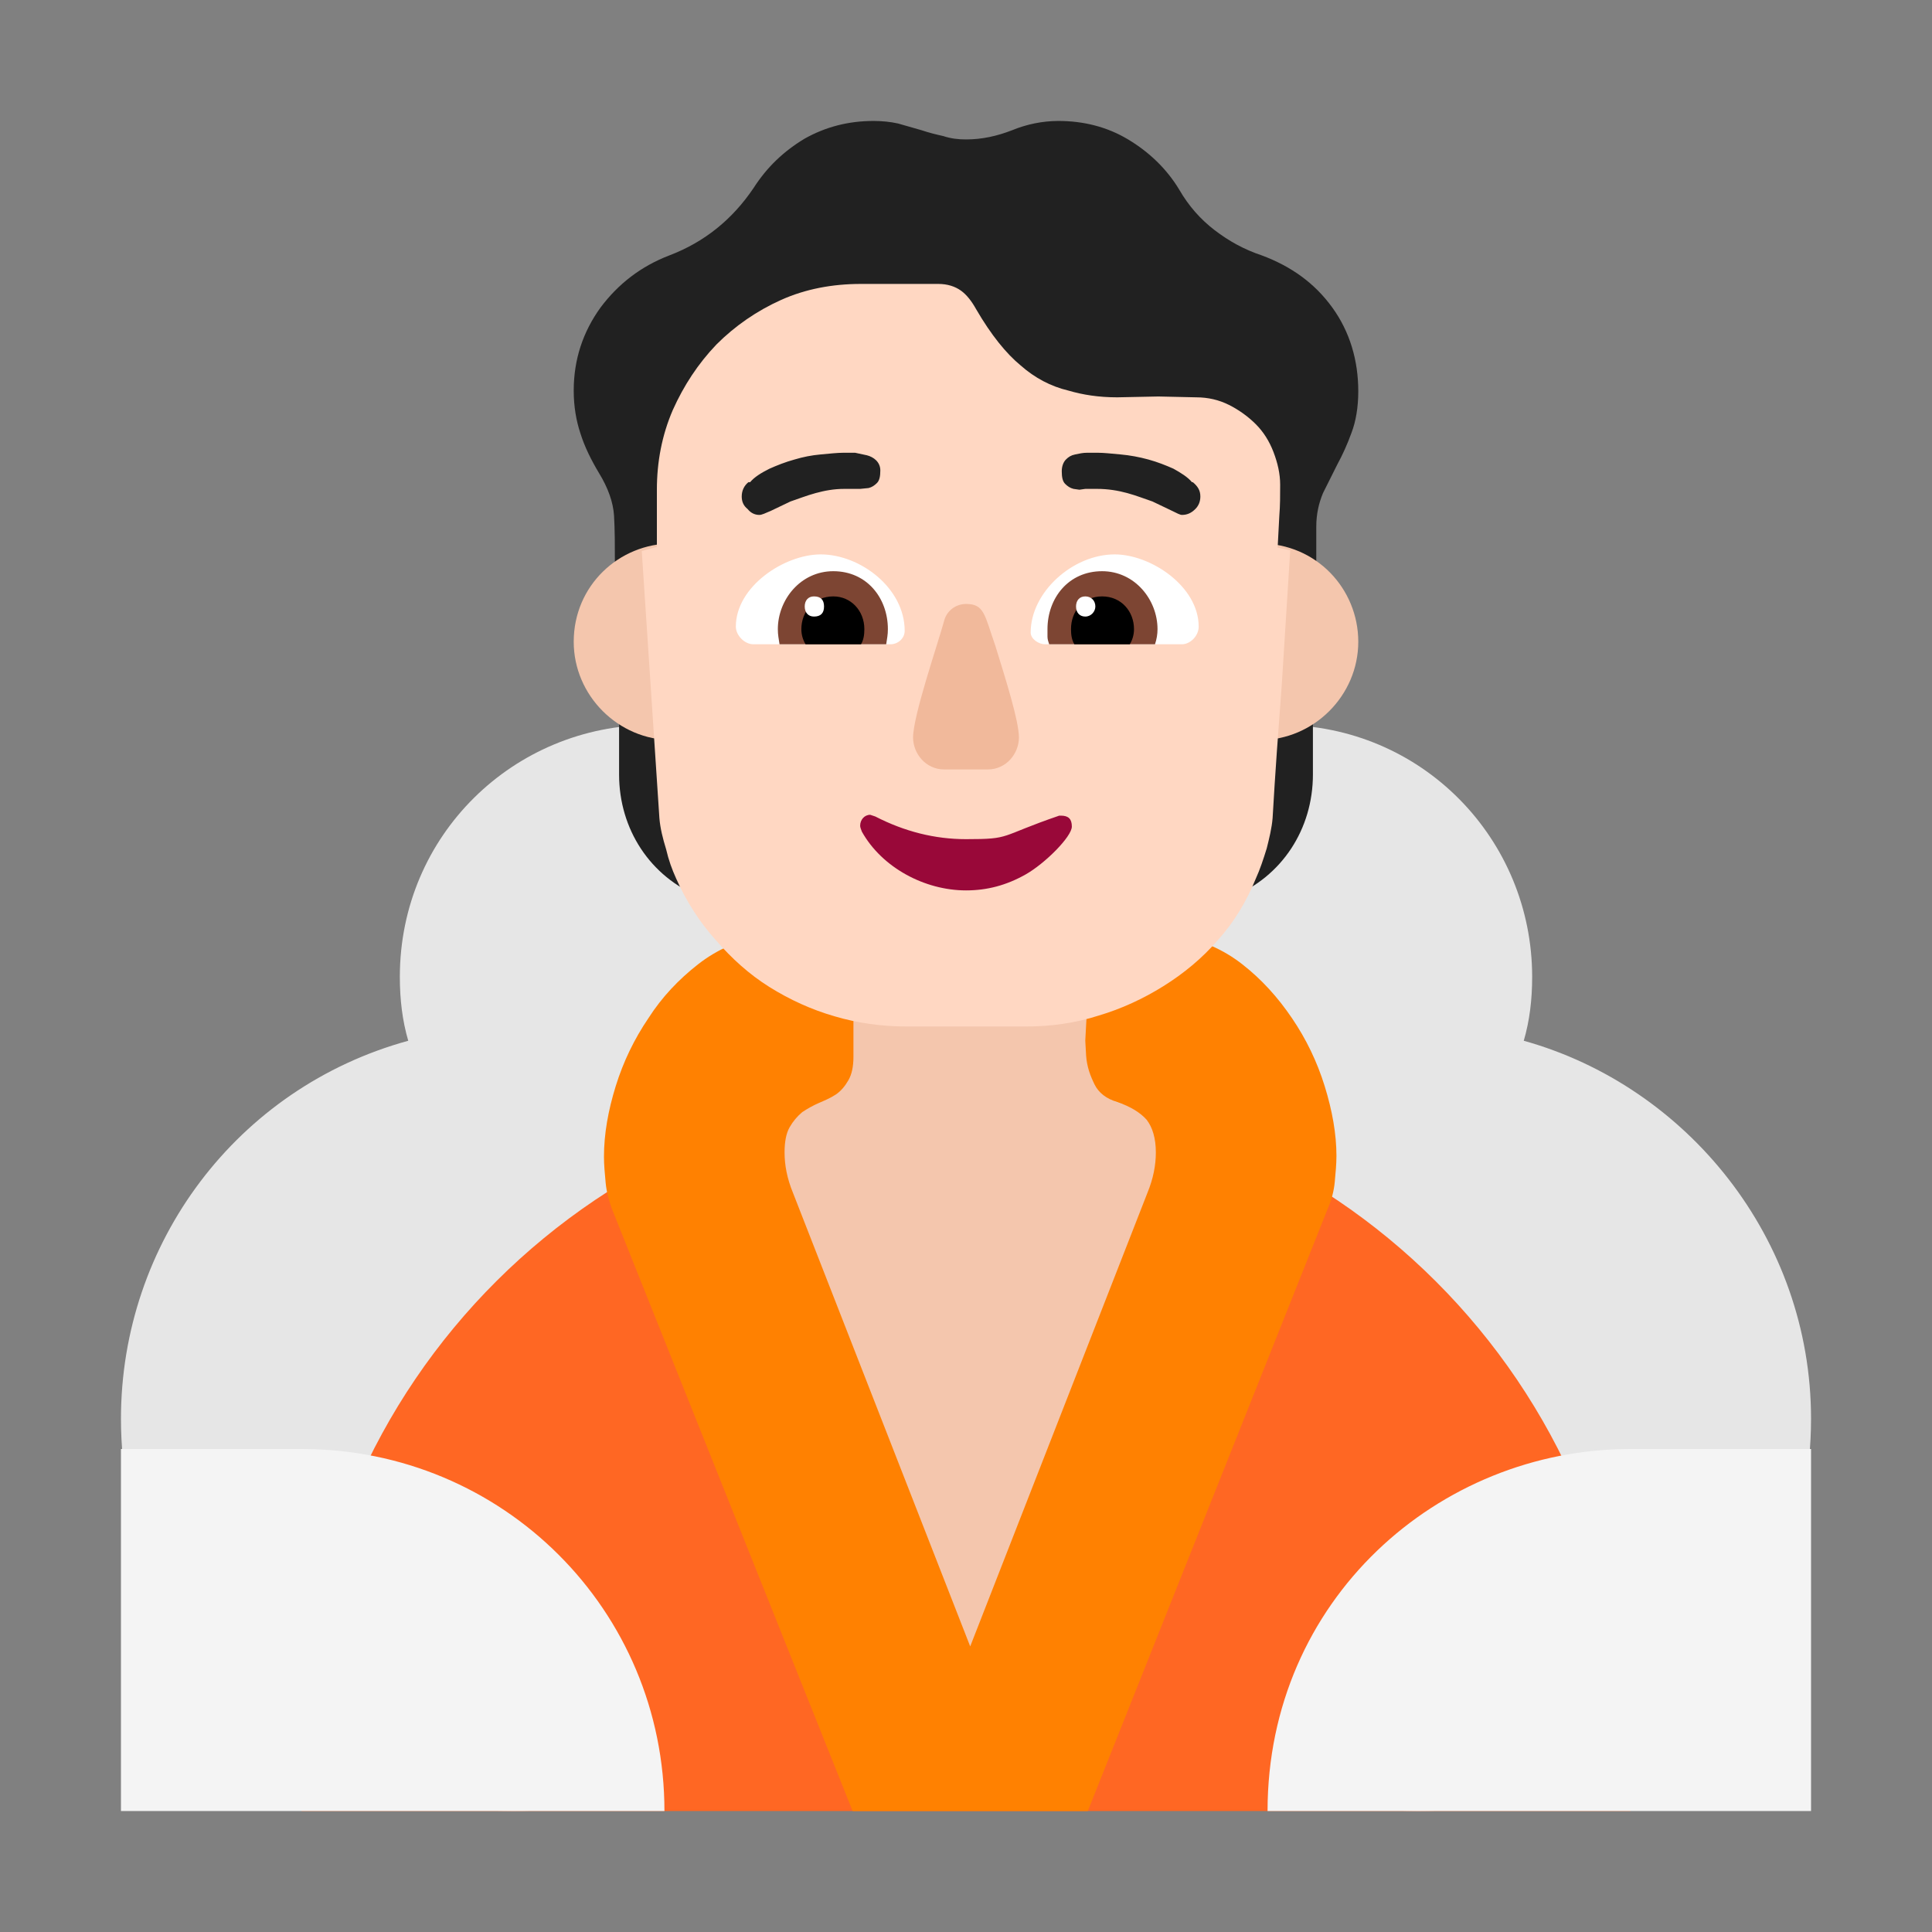 <svg version="1.1" xmlns="http://www.w3.org/2000/svg" viewBox="0 0 2300 2300"><rect x="0" y="0" width="2300" height="2300" fill="#808080" stroke="none"/><g transform="scale(1,-1) translate(-256, -1869)">
		<path d="M1945-287c258 0 467 206 467 467 0 215-148 396-342 450 7 24 10 49 10 76 0 164-131 300-300 300-165 0-300-133-300-300 0-90 40-172 105-228-72-87-107-193-107-298 0-258 206-467 467-467 z M867-287c258 0 467 206 467 467 0 105-35 211-107 298 65 56 105 138 105 228 0 165-133 300-300 300-164 0-300-131-300-300 0-27 3-52 10-76-204-56-342-241-342-450 0-258 206-467 467-467 z" fill="#E6E6E6"/>
		<path d="M2197-287l0 72c0 436-354 790-791 790-435 0-791-352-791-790l0-72 1582 0 z" fill="#FF6723"/>
		<path d="M1404-284l361 774c-56 30-111 46-174 65-22 6-39 24-39 50l0 141c0 78-63 148-147 148-79 0-148-64-148-148l0-141c0-26-17-44-39-50-62-19-116-35-171-64l357-775 z" fill="#F4C6AD"/>
		<path d="M1551-287l286 718c4 9 7 20 8 31 1 11 2 21 2 31 0 26-5 54-14 83-9 29-22 56-39 81-17 25-36 46-59 64-23 18-49 29-77 34l-24-26c-7-7-15-14-23-19-9-6-18-11-27-15-10-5-21-9-34-12 0-10 0-21-1-34l-1-19 1-18c1-13 5-24 10-34 5-10 14-17 27-21 15-5 27-12 35-21 7-9 11-22 11-39 0-15-3-31-10-48l-211-540-211 540c-7 17-10 33-10 48 0 13 2 23 6 30 4 7 9 13 15 18 6 4 13 8 20 11 7 3 14 6 20 10 6 4 11 10 15 17 4 7 6 16 6 28l0 72c-13 3-24 7-33 12-10 4-19 9-27 15-9 5-17 12-24 19-8 7-16 16-24 26-28-5-54-16-77-34-23-18-43-39-59-64-17-25-30-52-39-81-9-29-14-57-14-84 0-10 1-20 2-31 1-11 4-21 7-30l287-718 280 0 z" fill="#FF8101"/>
		<path d="M1722 801c60 24 97 81 97 146l0 131-97 0 0-277 z M1090 801l0 277-97 0 0-131c0-65 37-122 97-146 z M1726 1153c5 0 12 3 20 7 9 5 19 11 29 18l29 16c6 3 11 5 15 5l4-1 0 44c0 15 3 28 8 40l17 34c6 11 12 24 17 38 5 13 8 30 8 49 0 37-10 71-31 100-21 29-49 49-84 62-21 7-39 17-56 30-17 13-31 29-42 48-15 25-36 45-61 60-25 15-53 22-83 22-19 0-38-4-55-11-18-7-36-11-55-11-9 0-18 1-27 4-9 2-17 4-26 7l-28 8c-9 2-19 3-29 3-30 0-57-7-82-21-25-15-45-34-61-59-25-37-58-64-100-80-34-13-61-34-82-62-21-29-32-62-32-99 0-19 3-36 8-51 5-16 13-32 22-47 11-18 17-35 18-51 1-17 1-36 1-57l6 2c4 0 8-1 13-4l12-10 13-9c3-2 7-3 10-3l4 0-1 26-1 20 1 22c1 14 3 27 7 38 3 11 10 16 19 16 9 0 21-4 36-12 15-9 31-18 49-27 18-10 38-19 59-27 21-9 43-13 66-13l92 0c11 0 19-2 25-6 6-5 11-10 15-15l8-14c2-5 4-7 7-7 3 0 7 4 11 12 3 7 7 17 11 29l13 38c5 13 10 26 16 38 6 11 13 21 21 29 7 7 16 11 26 11l101 0c14 0 27-3 39-9 12-6 23-14 32-23 9-10 16-21 21-33 5-13 8-26 8-39 0-13 0-25-1-37l-2-38 2 0 z" fill="#212121"/>
		<path d="M1756 988c64 0 117 53 117 117 0 63-50 117-117 117-64 0-116-52-116-117 0-64 51-117 116-117 z M1056 988c64 0 116 53 116 117 0 66-52 117-116 117-63 0-117-50-117-117 0-64 53-117 117-117 z" fill="#F4C6AD"/>
		<path d="M1478 647c29 0 58 4 86 13 27 8 53 20 77 35 24 15 46 33 65 55 19 21 34 46 45 73 5 11 9 23 13 36 3 12 6 24 7 36 3 53 7 107 11 160l10 159-15 3 2 38c1 12 1 24 1 37 0 13-3 26-8 39-5 13-12 24-21 33-9 9-20 17-32 23-12 6-25 9-39 9l-45 1-49-1c-22 0-41 3-58 8-21 5-40 15-57 30-17 14-35 36-53 67-5 9-11 17-18 22-7 5-16 8-27 8l-92 0c-34 0-66-6-95-19-29-13-55-31-77-53-22-23-39-49-52-78-13-30-19-62-19-95l0-68-18-5 21-318c1-12 4-24 8-37 3-13 7-24 12-35 12-27 28-52 47-73 19-22 40-41 64-56 24-15 50-27 78-35 27-8 56-12 85-12l143 0 z" fill="#FFD7C2"/>
		<path d="M1432 953c22 0 37 19 37 38 0 20-16 70-28 109-13 37-13 50-35 50-12 0-23-8-26-20-8-29-37-113-37-139 0-19 15-38 37-38l52 0 z" fill="#F1B99B"/>
		<path d="M1663 1102l-163 0c-7 0-17 6-17 14 0 48 50 93 100 93 43 0 100-38 100-86 0-11-10-21-20-21 z M1316 1102c9 0 17 7 17 16 0 51-53 91-100 91-43 0-101-38-101-86 0-10 10-21 21-21l163 0 z" fill="#FFFFFF"/>
		<path d="M1631 1102l-126 0c-1 3-2 6-2 9l0 9c0 37 25 69 65 69 39 0 66-34 66-69 0-6-1-12-3-18 z M1311 1102c1 7 2 11 2 18 0 37-25 69-65 69-39 0-66-34-66-69 0-7 1-11 2-18l127 0 z" fill="#7D4533"/>
		<path d="M1601 1102l-66 0c-3 5-4 11-4 18 0 21 14 39 37 39 23 0 38-18 38-39 0-7-2-13-5-18 z M1281 1102c3 5 4 11 4 18 0 22-16 39-37 39-23 0-38-18-38-39 0-7 2-13 5-18l66 0 z" fill="#000000"/>
		<path d="M1548 1135c7 0 12 6 12 12 0 7-5 12-12 12-7 0-11-5-11-12 0-7 4-12 11-12 z M1225 1135c8 0 12 4 12 12 0 8-4 12-12 12-7 0-11-5-11-12 0-7 4-12 11-12 z" fill="#FFFFFF"/>
		<path d="M1663 1256c-2 0-6 2-12 5l-23 11c-9 3-19 7-30 10-11 3-23 5-36 5l-14 0-7-1-7 1c-4 1-7 3-10 6-3 3-4 8-4 15 0 6 2 11 5 14 3 3 6 5 11 6 5 1 9 2 14 2l13 0c7 0 16-1 27-2 11-1 22-3 33-6 11-3 21-7 30-11 9-5 17-10 22-16l1 0c6-5 9-10 9-17 0-6-2-11-6-15-5-5-10-7-16-7 z M1160 1256c3 0 7 2 14 5l23 11c9 3 19 7 30 10 11 3 22 5 34 5l19 0 10 1c4 1 7 3 10 6 3 3 4 8 4 15 0 5-2 9-5 12-3 3-7 5-11 6l-14 3-14 0c-7 0-16-1-27-2-11-1-21-3-31-6-11-3-21-7-30-11-10-5-18-10-23-16l-2 0c-5-4-8-10-8-17 0-6 2-11 7-15 4-5 9-7 14-7 z" fill="#212121"/>
		<path d="M1406 809c25 0 48 6 71 19 23 13 55 45 55 57 0 9-4 13-13 13l-2 0c-73-25-56-28-111-28-37 0-73 9-108 27l-6 2c-7 0-12-6-12-13 0-2 1-4 2-7 24-43 75-70 124-70 z" fill="#990839"/>
		<path d="M2412-287l0 431-215 0c-229 0-432-180-432-431l647 0 z M1047-287c0 239-192 431-432 431l-215 0 0-431 647 0 z" fill="#F4F4F4"/>
	</g></svg>
